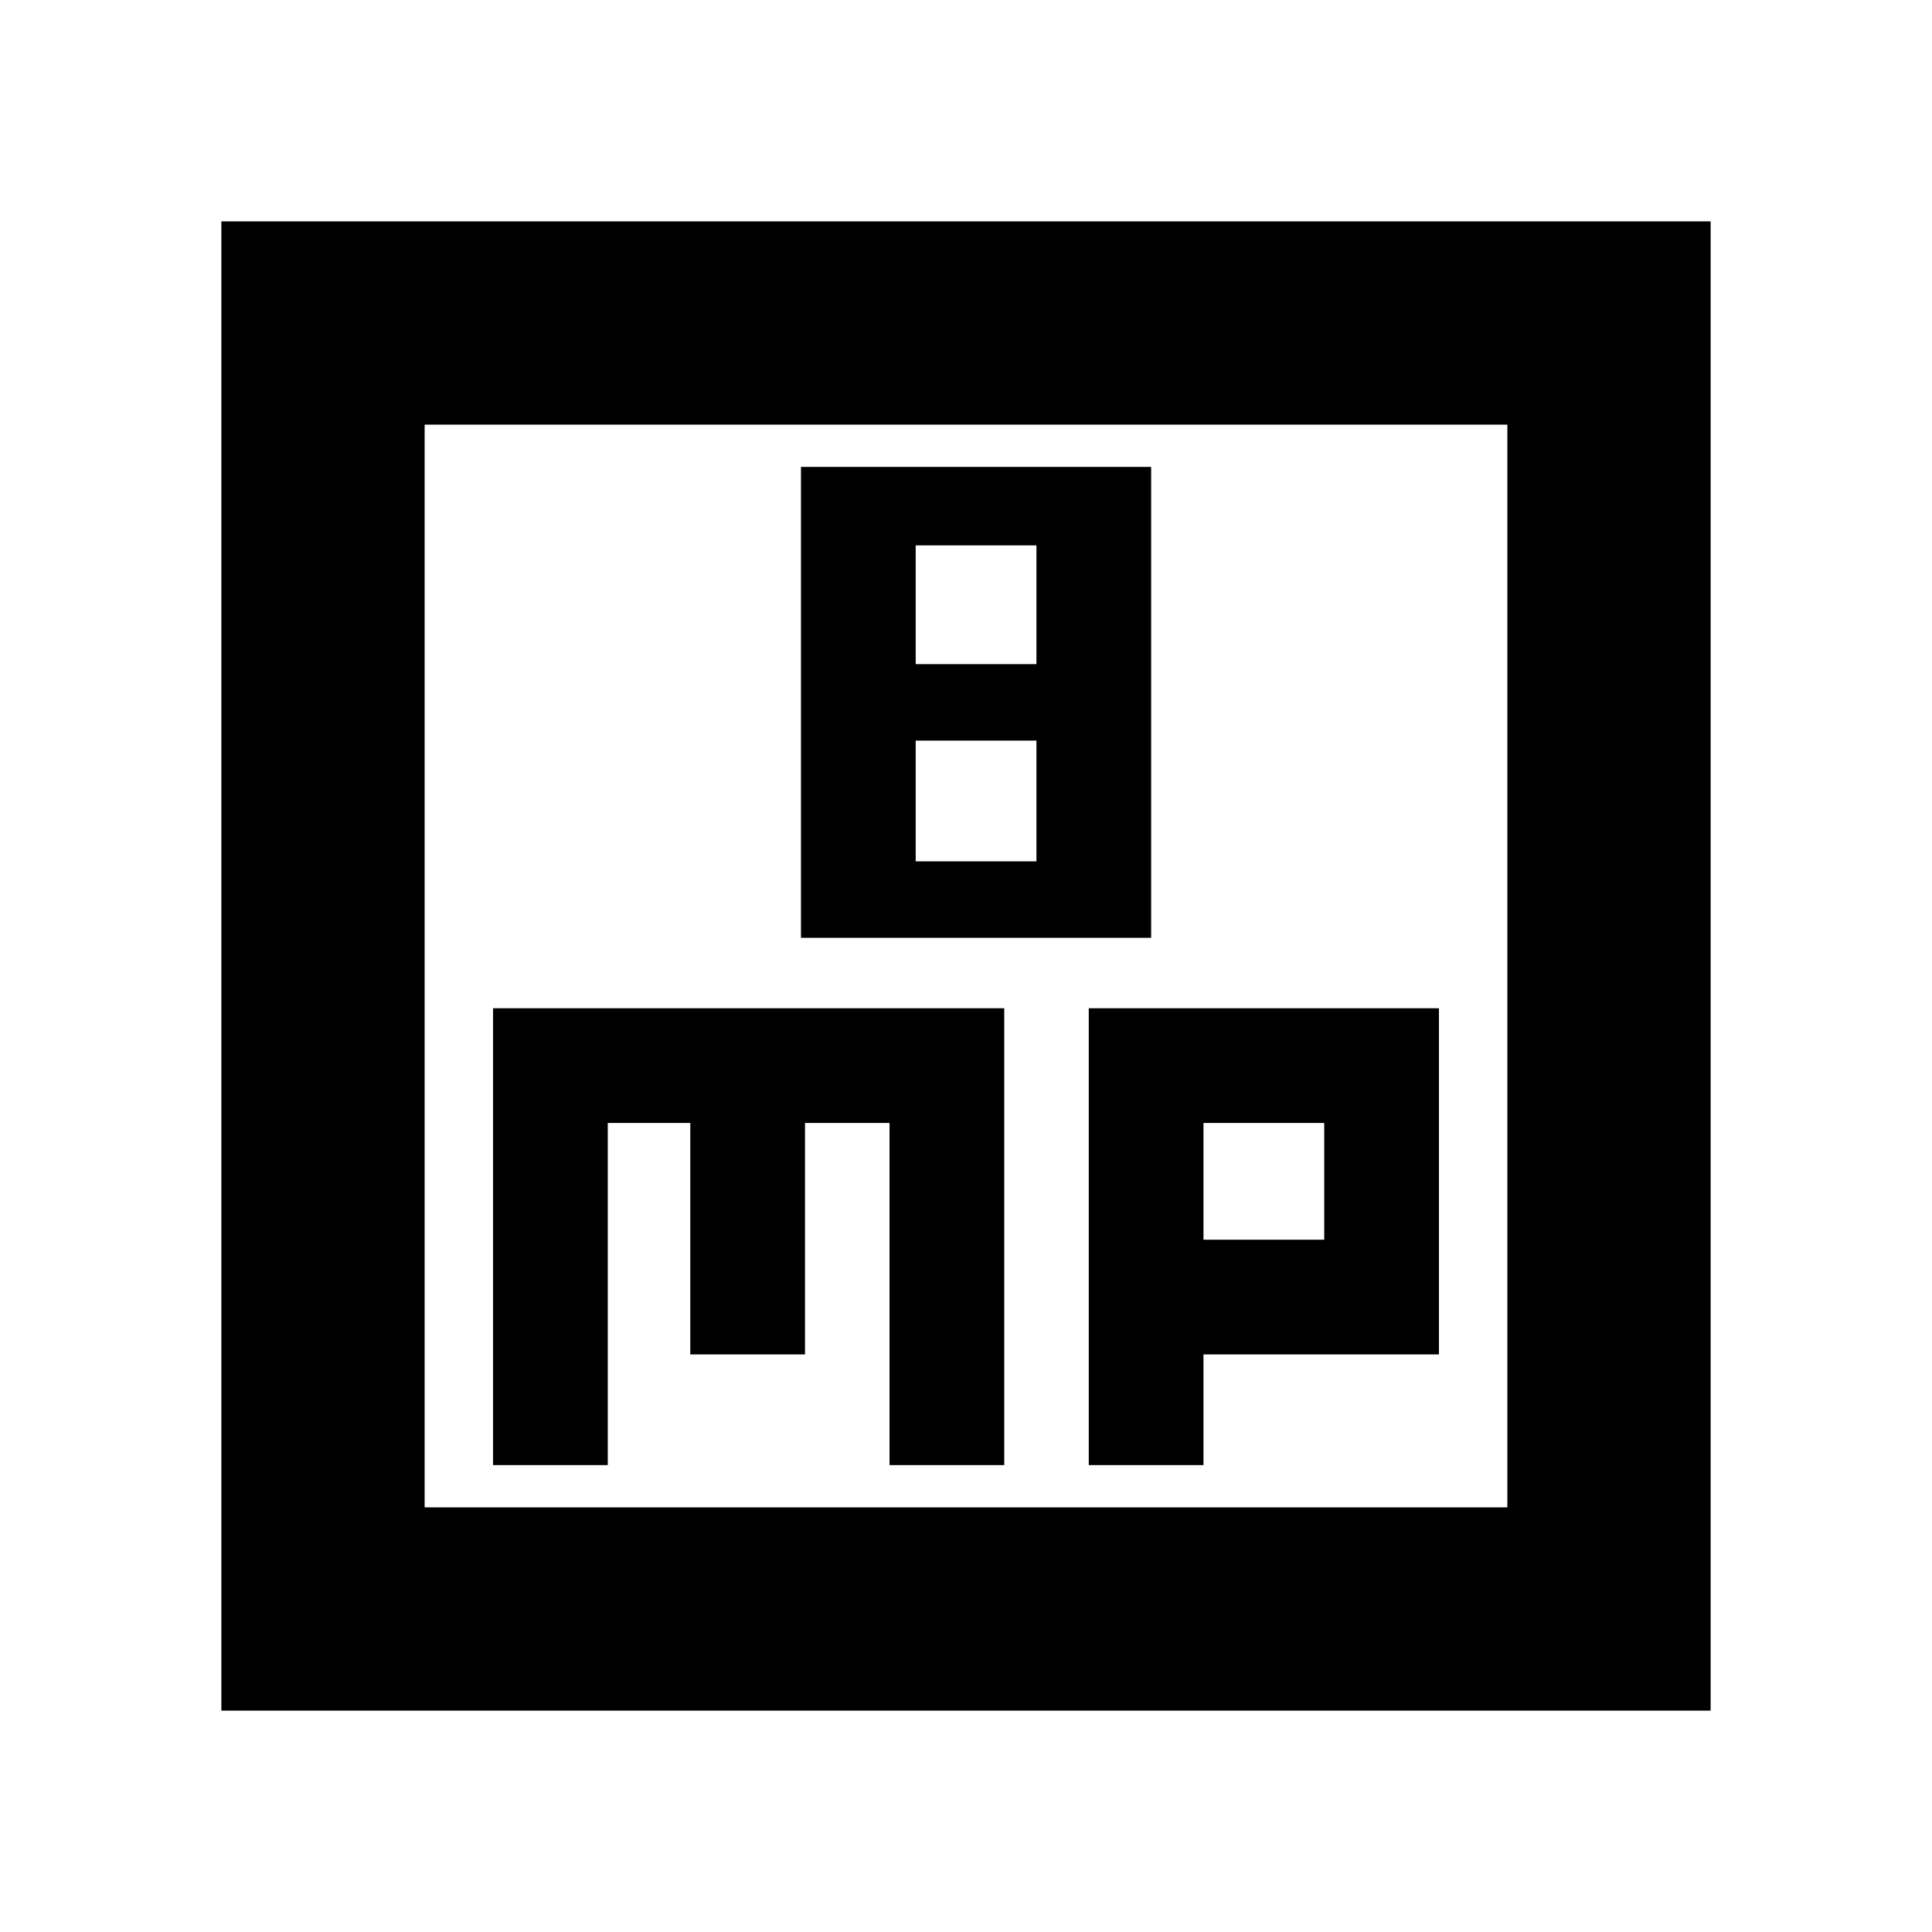 <svg xmlns="http://www.w3.org/2000/svg" height="24" width="24"><path d="M9.95 11.65H14.3V5.8H9.95ZM11.375 8.25V6.775H12.875V8.25ZM11.375 10.7V9.2H12.875V10.7ZM2.75 21.25V2.75H21.25V21.25ZM5.275 18.725H18.725V5.275H5.275ZM6.125 18.2H7.55V13.95H8.575V16.825H10V13.95H11.05V18.2H12.475V12.525H6.125ZM13.525 18.2H14.95V16.825H17.875V12.525H13.525ZM14.95 15.4V13.95H16.45V15.4ZM5.275 5.275V18.725Z"/></svg>
